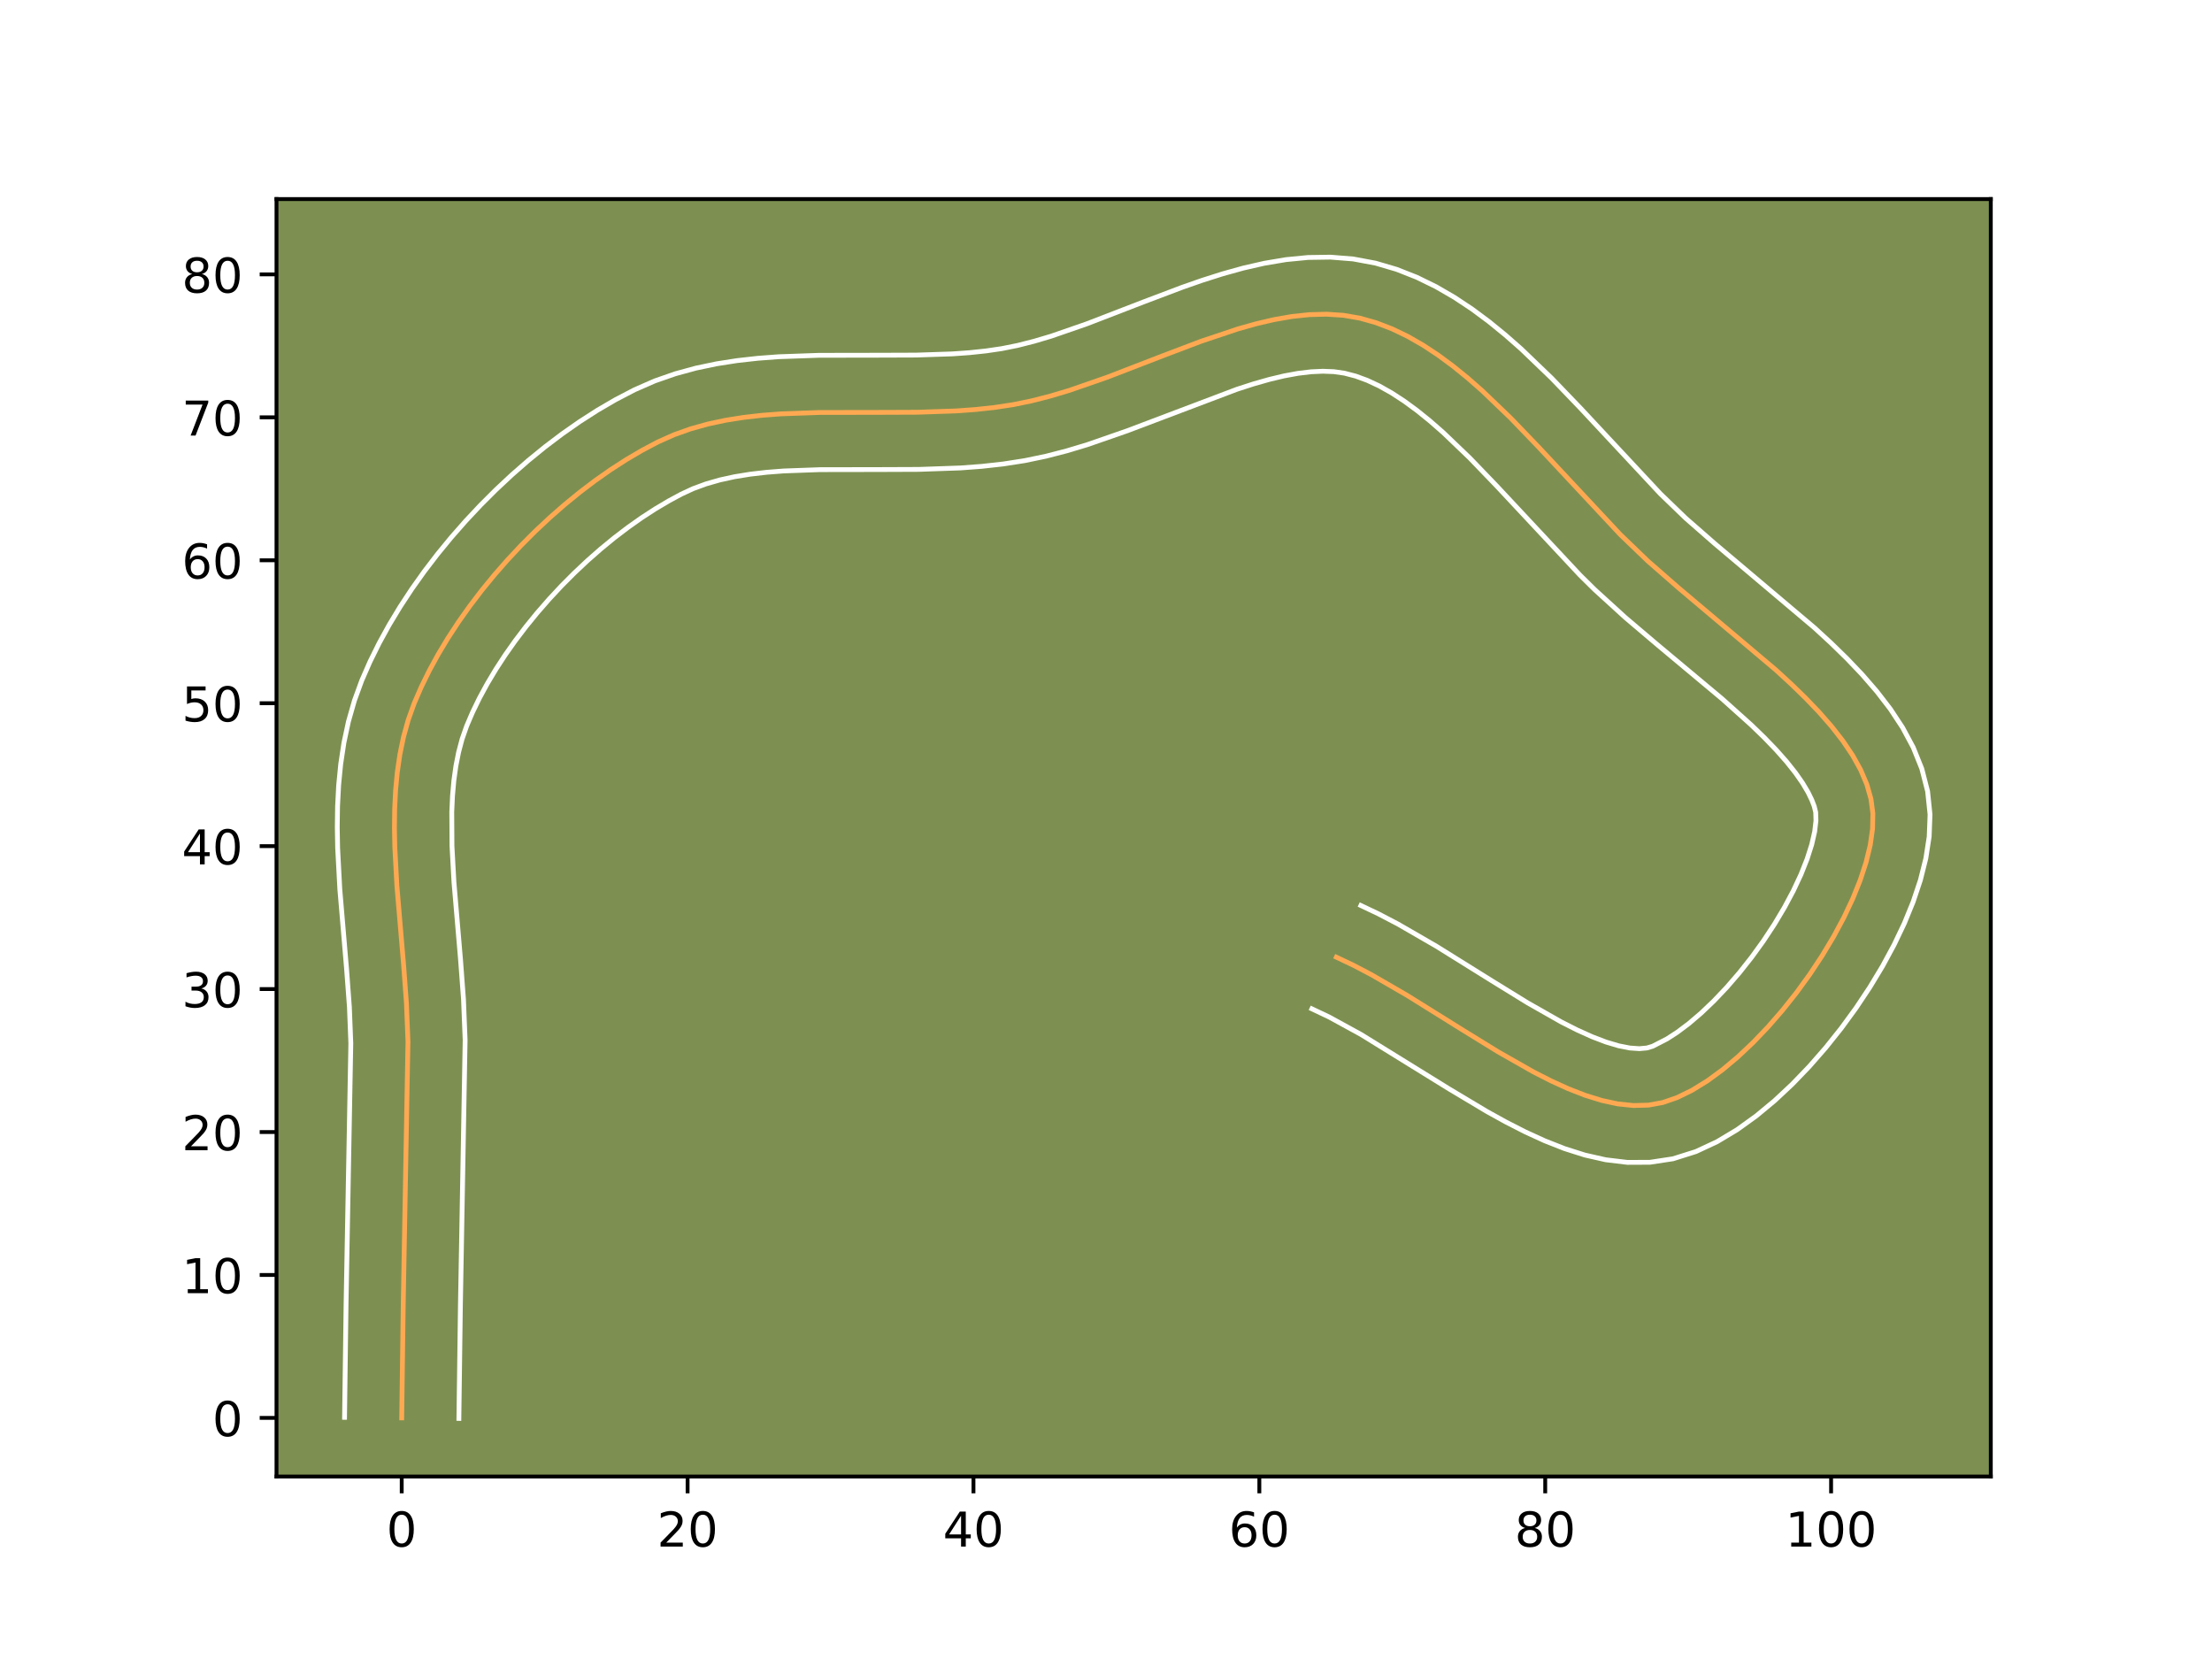 <?xml version="1.0" encoding="utf-8" standalone="no"?>
<!DOCTYPE svg PUBLIC "-//W3C//DTD SVG 1.1//EN"
  "http://www.w3.org/Graphics/SVG/1.1/DTD/svg11.dtd">
<!-- Created with matplotlib (https://matplotlib.org/) -->
<svg height="345.6pt" version="1.1" viewBox="0 0 460.8 345.6" width="460.8pt" xmlns="http://www.w3.org/2000/svg" xmlns:xlink="http://www.w3.org/1999/xlink">
 <defs>
  <style type="text/css">*{stroke-linecap:butt;stroke-linejoin:round;}</style>
 </defs>
 <g id="figure_1">
  <g id="patch_1">
   <path d="M 0 345.6 
L 460.8 345.6 
L 460.8 0 
L 0 0 
z
" style="fill:#ffffff;"/>
  </g>
  <g id="axes_1">
   <g id="patch_2">
    <path d="M 57.6 307.584 
L 414.72 307.584 
L 414.72 41.472 
L 57.6 41.472 
z
" style="fill:#7d9051;"/>
   </g>
   <g id="matplotlib.axis_1">
    <g id="xtick_1">
     <g id="line2d_1">
      <defs>
       <path d="M 0 0 
L 0 3.5 
" id="ma51acaba54" style="stroke:#000000;stroke-width:0.8;"/>
      </defs>
      <g>
       <use style="stroke:#000000;stroke-width:0.8;" x="83.685" xlink:href="#ma51acaba54" y="307.584"/>
      </g>
     </g>
     <g id="text_1">
      <!-- 0 -->
      <g transform="translate(80.504 322.182)scale(0.1 -0.1)">
       <defs>
        <path d="M 31.781 66.406 
Q 24.172 66.406 20.328 58.906 
Q 16.5 51.422 16.5 36.375 
Q 16.5 21.391 20.328 13.891 
Q 24.172 6.391 31.781 6.391 
Q 39.453 6.391 43.281 13.891 
Q 47.125 21.391 47.125 36.375 
Q 47.125 51.422 43.281 58.906 
Q 39.453 66.406 31.781 66.406 
z
M 31.781 74.219 
Q 44.047 74.219 50.516 64.516 
Q 56.984 54.828 56.984 36.375 
Q 56.984 17.969 50.516 8.266 
Q 44.047 -1.422 31.781 -1.422 
Q 19.531 -1.422 13.062 8.266 
Q 6.594 17.969 6.594 36.375 
Q 6.594 54.828 13.062 64.516 
Q 19.531 74.219 31.781 74.219 
z
" id="DejaVuSans-48"/>
       </defs>
       <use xlink:href="#DejaVuSans-48"/>
      </g>
     </g>
    </g>
    <g id="xtick_2">
     <g id="line2d_2">
      <g>
       <use style="stroke:#000000;stroke-width:0.8;" x="143.238" xlink:href="#ma51acaba54" y="307.584"/>
      </g>
     </g>
     <g id="text_2">
      <!-- 20 -->
      <g transform="translate(136.876 322.182)scale(0.1 -0.1)">
       <defs>
        <path d="M 19.188 8.297 
L 53.609 8.297 
L 53.609 0 
L 7.328 0 
L 7.328 8.297 
Q 12.938 14.109 22.625 23.891 
Q 32.328 33.688 34.812 36.531 
Q 39.547 41.844 41.422 45.531 
Q 43.312 49.219 43.312 52.781 
Q 43.312 58.594 39.234 62.25 
Q 35.156 65.922 28.609 65.922 
Q 23.969 65.922 18.812 64.312 
Q 13.672 62.703 7.812 59.422 
L 7.812 69.391 
Q 13.766 71.781 18.938 73 
Q 24.125 74.219 28.422 74.219 
Q 39.75 74.219 46.484 68.547 
Q 53.219 62.891 53.219 53.422 
Q 53.219 48.922 51.531 44.891 
Q 49.859 40.875 45.406 35.406 
Q 44.188 33.984 37.641 27.219 
Q 31.109 20.453 19.188 8.297 
z
" id="DejaVuSans-50"/>
       </defs>
       <use xlink:href="#DejaVuSans-50"/>
       <use x="63.623" xlink:href="#DejaVuSans-48"/>
      </g>
     </g>
    </g>
    <g id="xtick_3">
     <g id="line2d_3">
      <g>
       <use style="stroke:#000000;stroke-width:0.8;" x="202.791" xlink:href="#ma51acaba54" y="307.584"/>
      </g>
     </g>
     <g id="text_3">
      <!-- 40 -->
      <g transform="translate(196.428 322.182)scale(0.1 -0.1)">
       <defs>
        <path d="M 37.797 64.312 
L 12.891 25.391 
L 37.797 25.391 
z
M 35.203 72.906 
L 47.609 72.906 
L 47.609 25.391 
L 58.016 25.391 
L 58.016 17.188 
L 47.609 17.188 
L 47.609 0 
L 37.797 0 
L 37.797 17.188 
L 4.891 17.188 
L 4.891 26.703 
z
" id="DejaVuSans-52"/>
       </defs>
       <use xlink:href="#DejaVuSans-52"/>
       <use x="63.623" xlink:href="#DejaVuSans-48"/>
      </g>
     </g>
    </g>
    <g id="xtick_4">
     <g id="line2d_4">
      <g>
       <use style="stroke:#000000;stroke-width:0.8;" x="262.344" xlink:href="#ma51acaba54" y="307.584"/>
      </g>
     </g>
     <g id="text_4">
      <!-- 60 -->
      <g transform="translate(255.981 322.182)scale(0.1 -0.1)">
       <defs>
        <path d="M 33.016 40.375 
Q 26.375 40.375 22.484 35.828 
Q 18.609 31.297 18.609 23.391 
Q 18.609 15.531 22.484 10.953 
Q 26.375 6.391 33.016 6.391 
Q 39.656 6.391 43.531 10.953 
Q 47.406 15.531 47.406 23.391 
Q 47.406 31.297 43.531 35.828 
Q 39.656 40.375 33.016 40.375 
z
M 52.594 71.297 
L 52.594 62.312 
Q 48.875 64.062 45.094 64.984 
Q 41.312 65.922 37.594 65.922 
Q 27.828 65.922 22.672 59.328 
Q 17.531 52.734 16.797 39.406 
Q 19.672 43.656 24.016 45.922 
Q 28.375 48.188 33.594 48.188 
Q 44.578 48.188 50.953 41.516 
Q 57.328 34.859 57.328 23.391 
Q 57.328 12.156 50.688 5.359 
Q 44.047 -1.422 33.016 -1.422 
Q 20.359 -1.422 13.672 8.266 
Q 6.984 17.969 6.984 36.375 
Q 6.984 53.656 15.188 63.938 
Q 23.391 74.219 37.203 74.219 
Q 40.922 74.219 44.703 73.484 
Q 48.484 72.75 52.594 71.297 
z
" id="DejaVuSans-54"/>
       </defs>
       <use xlink:href="#DejaVuSans-54"/>
       <use x="63.623" xlink:href="#DejaVuSans-48"/>
      </g>
     </g>
    </g>
    <g id="xtick_5">
     <g id="line2d_5">
      <g>
       <use style="stroke:#000000;stroke-width:0.8;" x="321.897" xlink:href="#ma51acaba54" y="307.584"/>
      </g>
     </g>
     <g id="text_5">
      <!-- 80 -->
      <g transform="translate(315.534 322.182)scale(0.1 -0.1)">
       <defs>
        <path d="M 31.781 34.625 
Q 24.75 34.625 20.719 30.859 
Q 16.703 27.094 16.703 20.516 
Q 16.703 13.922 20.719 10.156 
Q 24.75 6.391 31.781 6.391 
Q 38.812 6.391 42.859 10.172 
Q 46.922 13.969 46.922 20.516 
Q 46.922 27.094 42.891 30.859 
Q 38.875 34.625 31.781 34.625 
z
M 21.922 38.812 
Q 15.578 40.375 12.031 44.719 
Q 8.5 49.078 8.5 55.328 
Q 8.5 64.062 14.719 69.141 
Q 20.953 74.219 31.781 74.219 
Q 42.672 74.219 48.875 69.141 
Q 55.078 64.062 55.078 55.328 
Q 55.078 49.078 51.531 44.719 
Q 48 40.375 41.703 38.812 
Q 48.828 37.156 52.797 32.312 
Q 56.781 27.484 56.781 20.516 
Q 56.781 9.906 50.312 4.234 
Q 43.844 -1.422 31.781 -1.422 
Q 19.734 -1.422 13.25 4.234 
Q 6.781 9.906 6.781 20.516 
Q 6.781 27.484 10.781 32.312 
Q 14.797 37.156 21.922 38.812 
z
M 18.312 54.391 
Q 18.312 48.734 21.844 45.562 
Q 25.391 42.391 31.781 42.391 
Q 38.141 42.391 41.719 45.562 
Q 45.312 48.734 45.312 54.391 
Q 45.312 60.062 41.719 63.234 
Q 38.141 66.406 31.781 66.406 
Q 25.391 66.406 21.844 63.234 
Q 18.312 60.062 18.312 54.391 
z
" id="DejaVuSans-56"/>
       </defs>
       <use xlink:href="#DejaVuSans-56"/>
       <use x="63.623" xlink:href="#DejaVuSans-48"/>
      </g>
     </g>
    </g>
    <g id="xtick_6">
     <g id="line2d_6">
      <g>
       <use style="stroke:#000000;stroke-width:0.8;" x="381.45" xlink:href="#ma51acaba54" y="307.584"/>
      </g>
     </g>
     <g id="text_6">
      <!-- 100 -->
      <g transform="translate(371.906 322.182)scale(0.1 -0.1)">
       <defs>
        <path d="M 12.406 8.297 
L 28.516 8.297 
L 28.516 63.922 
L 10.984 60.406 
L 10.984 69.391 
L 28.422 72.906 
L 38.281 72.906 
L 38.281 8.297 
L 54.391 8.297 
L 54.391 0 
L 12.406 0 
z
" id="DejaVuSans-49"/>
       </defs>
       <use xlink:href="#DejaVuSans-49"/>
       <use x="63.623" xlink:href="#DejaVuSans-48"/>
       <use x="127.246" xlink:href="#DejaVuSans-48"/>
      </g>
     </g>
    </g>
   </g>
   <g id="matplotlib.axis_2">
    <g id="ytick_1">
     <g id="line2d_7">
      <defs>
       <path d="M 0 0 
L -3.5 0 
" id="mfa12558707" style="stroke:#000000;stroke-width:0.8;"/>
      </defs>
      <g>
       <use style="stroke:#000000;stroke-width:0.8;" x="57.6" xlink:href="#mfa12558707" y="295.373"/>
      </g>
     </g>
     <g id="text_7">
      <!-- 0 -->
      <g transform="translate(44.237 299.173)scale(0.1 -0.1)">
       <use xlink:href="#DejaVuSans-48"/>
      </g>
     </g>
    </g>
    <g id="ytick_2">
     <g id="line2d_8">
      <g>
       <use style="stroke:#000000;stroke-width:0.8;" x="57.6" xlink:href="#mfa12558707" y="265.597"/>
      </g>
     </g>
     <g id="text_8">
      <!-- 10 -->
      <g transform="translate(37.875 269.396)scale(0.1 -0.1)">
       <use xlink:href="#DejaVuSans-49"/>
       <use x="63.623" xlink:href="#DejaVuSans-48"/>
      </g>
     </g>
    </g>
    <g id="ytick_3">
     <g id="line2d_9">
      <g>
       <use style="stroke:#000000;stroke-width:0.8;" x="57.6" xlink:href="#mfa12558707" y="235.82"/>
      </g>
     </g>
     <g id="text_9">
      <!-- 20 -->
      <g transform="translate(37.875 239.62)scale(0.1 -0.1)">
       <use xlink:href="#DejaVuSans-50"/>
       <use x="63.623" xlink:href="#DejaVuSans-48"/>
      </g>
     </g>
    </g>
    <g id="ytick_4">
     <g id="line2d_10">
      <g>
       <use style="stroke:#000000;stroke-width:0.8;" x="57.6" xlink:href="#mfa12558707" y="206.044"/>
      </g>
     </g>
     <g id="text_10">
      <!-- 30 -->
      <g transform="translate(37.875 209.843)scale(0.1 -0.1)">
       <defs>
        <path d="M 40.578 39.312 
Q 47.656 37.797 51.625 33 
Q 55.609 28.219 55.609 21.188 
Q 55.609 10.406 48.188 4.484 
Q 40.766 -1.422 27.094 -1.422 
Q 22.516 -1.422 17.656 -0.516 
Q 12.797 0.391 7.625 2.203 
L 7.625 11.719 
Q 11.719 9.328 16.594 8.109 
Q 21.484 6.891 26.812 6.891 
Q 36.078 6.891 40.938 10.547 
Q 45.797 14.203 45.797 21.188 
Q 45.797 27.641 41.281 31.266 
Q 36.766 34.906 28.719 34.906 
L 20.219 34.906 
L 20.219 43.016 
L 29.109 43.016 
Q 36.375 43.016 40.234 45.922 
Q 44.094 48.828 44.094 54.297 
Q 44.094 59.906 40.109 62.906 
Q 36.141 65.922 28.719 65.922 
Q 24.656 65.922 20.016 65.031 
Q 15.375 64.156 9.812 62.312 
L 9.812 71.094 
Q 15.438 72.656 20.344 73.438 
Q 25.25 74.219 29.594 74.219 
Q 40.828 74.219 47.359 69.109 
Q 53.906 64.016 53.906 55.328 
Q 53.906 49.266 50.438 45.094 
Q 46.969 40.922 40.578 39.312 
z
" id="DejaVuSans-51"/>
       </defs>
       <use xlink:href="#DejaVuSans-51"/>
       <use x="63.623" xlink:href="#DejaVuSans-48"/>
      </g>
     </g>
    </g>
    <g id="ytick_5">
     <g id="line2d_11">
      <g>
       <use style="stroke:#000000;stroke-width:0.8;" x="57.6" xlink:href="#mfa12558707" y="176.268"/>
      </g>
     </g>
     <g id="text_11">
      <!-- 40 -->
      <g transform="translate(37.875 180.067)scale(0.1 -0.1)">
       <use xlink:href="#DejaVuSans-52"/>
       <use x="63.623" xlink:href="#DejaVuSans-48"/>
      </g>
     </g>
    </g>
    <g id="ytick_6">
     <g id="line2d_12">
      <g>
       <use style="stroke:#000000;stroke-width:0.8;" x="57.6" xlink:href="#mfa12558707" y="146.491"/>
      </g>
     </g>
     <g id="text_12">
      <!-- 50 -->
      <g transform="translate(37.875 150.29)scale(0.1 -0.1)">
       <defs>
        <path d="M 10.797 72.906 
L 49.516 72.906 
L 49.516 64.594 
L 19.828 64.594 
L 19.828 46.734 
Q 21.969 47.469 24.109 47.828 
Q 26.266 48.188 28.422 48.188 
Q 40.625 48.188 47.75 41.5 
Q 54.891 34.812 54.891 23.391 
Q 54.891 11.625 47.562 5.094 
Q 40.234 -1.422 26.906 -1.422 
Q 22.312 -1.422 17.547 -0.641 
Q 12.797 0.141 7.719 1.703 
L 7.719 11.625 
Q 12.109 9.234 16.797 8.062 
Q 21.484 6.891 26.703 6.891 
Q 35.156 6.891 40.078 11.328 
Q 45.016 15.766 45.016 23.391 
Q 45.016 31 40.078 35.438 
Q 35.156 39.891 26.703 39.891 
Q 22.75 39.891 18.812 39.016 
Q 14.891 38.141 10.797 36.281 
z
" id="DejaVuSans-53"/>
       </defs>
       <use xlink:href="#DejaVuSans-53"/>
       <use x="63.623" xlink:href="#DejaVuSans-48"/>
      </g>
     </g>
    </g>
    <g id="ytick_7">
     <g id="line2d_13">
      <g>
       <use style="stroke:#000000;stroke-width:0.8;" x="57.6" xlink:href="#mfa12558707" y="116.715"/>
      </g>
     </g>
     <g id="text_13">
      <!-- 60 -->
      <g transform="translate(37.875 120.514)scale(0.1 -0.1)">
       <use xlink:href="#DejaVuSans-54"/>
       <use x="63.623" xlink:href="#DejaVuSans-48"/>
      </g>
     </g>
    </g>
    <g id="ytick_8">
     <g id="line2d_14">
      <g>
       <use style="stroke:#000000;stroke-width:0.8;" x="57.6" xlink:href="#mfa12558707" y="86.938"/>
      </g>
     </g>
     <g id="text_14">
      <!-- 70 -->
      <g transform="translate(37.875 90.737)scale(0.1 -0.1)">
       <defs>
        <path d="M 8.203 72.906 
L 55.078 72.906 
L 55.078 68.703 
L 28.609 0 
L 18.312 0 
L 43.219 64.594 
L 8.203 64.594 
z
" id="DejaVuSans-55"/>
       </defs>
       <use xlink:href="#DejaVuSans-55"/>
       <use x="63.623" xlink:href="#DejaVuSans-48"/>
      </g>
     </g>
    </g>
    <g id="ytick_9">
     <g id="line2d_15">
      <g>
       <use style="stroke:#000000;stroke-width:0.8;" x="57.6" xlink:href="#mfa12558707" y="57.162"/>
      </g>
     </g>
     <g id="text_15">
      <!-- 80 -->
      <g transform="translate(37.875 60.961)scale(0.1 -0.1)">
       <use xlink:href="#DejaVuSans-56"/>
       <use x="63.623" xlink:href="#DejaVuSans-48"/>
      </g>
     </g>
    </g>
   </g>
   <g id="line2d_16">
    <path clip-path="url(#pbba5e95084)" d="M 83.685 295.373 
L 83.999 271.868 
L 84.988 217 
L 84.67 208.982 
L 84.064 200.847 
L 82.679 184.507 
L 82.246 176.442 
L 82.17 172.467 
L 82.216 168.541 
L 82.407 164.673 
L 82.764 160.872 
L 83.309 157.147 
L 84.062 153.506 
L 85.047 149.959 
L 86.283 146.514 
L 87.757 143.115 
L 89.428 139.709 
L 91.286 136.309 
L 93.319 132.924 
L 95.516 129.568 
L 97.865 126.252 
L 100.355 122.987 
L 102.975 119.785 
L 105.713 116.659 
L 108.556 113.618 
L 111.495 110.676 
L 114.518 107.843 
L 117.613 105.132 
L 120.768 102.555 
L 123.972 100.122 
L 127.214 97.845 
L 130.483 95.737 
L 133.766 93.808 
L 137.052 92.071 
L 140.402 90.573 
L 143.874 89.336 
L 147.458 88.337 
L 151.143 87.55 
L 154.919 86.951 
L 158.773 86.513 
L 162.695 86.214 
L 170.701 85.928 
L 182.945 85.908 
L 191.138 85.878 
L 199.253 85.601 
L 203.253 85.308 
L 207.201 84.88 
L 211.086 84.29 
L 214.95 83.497 
L 218.84 82.498 
L 222.751 81.327 
L 230.61 78.601 
L 242.406 74.049 
L 250.205 71.094 
L 257.899 68.515 
L 261.691 67.449 
L 265.44 66.576 
L 269.138 65.93 
L 272.781 65.545 
L 276.362 65.452 
L 279.875 65.687 
L 283.316 66.281 
L 286.685 67.234 
L 289.995 68.506 
L 293.246 70.07 
L 296.445 71.903 
L 299.592 73.977 
L 302.693 76.268 
L 305.751 78.75 
L 308.769 81.397 
L 314.7 87.086 
L 320.513 93.13 
L 337.53 111.349 
L 343.256 116.859 
L 349.592 122.396 
L 369.933 139.555 
L 373.122 142.484 
L 376.151 145.429 
L 378.985 148.389 
L 381.584 151.364 
L 383.912 154.352 
L 385.93 157.352 
L 387.601 160.363 
L 388.887 163.384 
L 389.749 166.414 
L 390.152 169.451 
L 390.09 172.624 
L 389.608 176.033 
L 388.736 179.636 
L 387.503 183.392 
L 385.94 187.258 
L 384.078 191.194 
L 381.946 195.158 
L 379.575 199.107 
L 376.996 203.001 
L 374.238 206.796 
L 371.332 210.452 
L 368.309 213.927 
L 365.198 217.18 
L 362.03 220.167 
L 358.836 222.848 
L 355.645 225.182 
L 352.488 227.125 
L 349.395 228.637 
L 346.396 229.675 
L 343.39 230.219 
L 340.259 230.301 
L 337.016 229.961 
L 333.67 229.239 
L 330.232 228.173 
L 326.713 226.804 
L 323.123 225.17 
L 319.474 223.313 
L 312.036 219.083 
L 304.485 214.432 
L 293.132 207.355 
L 285.669 203.033 
L 282.002 201.11 
L 278.391 199.397 
L 278.391 199.397 
" style="fill:none;stroke:#fea952;stroke-linecap:square;"/>
   </g>
   <g id="line2d_17">
    <path clip-path="url(#pbba5e95084)" d="M 71.775 295.259 
L 72.091 271.659 
L 73.082 217.334 
L 72.787 209.795 
L 72.199 201.883 
L 70.792 185.259 
L 70.337 176.67 
L 70.26 172.325 
L 70.32 167.953 
L 70.549 163.559 
L 70.979 159.15 
L 71.645 154.733 
L 72.585 150.322 
L 73.836 145.935 
L 75.355 141.777 
L 77.064 137.868 
L 78.975 133.999 
L 81.076 130.175 
L 83.354 126.401 
L 85.797 122.683 
L 88.395 119.029 
L 91.137 115.445 
L 94.013 111.94 
L 97.014 108.522 
L 100.13 105.201 
L 103.351 101.985 
L 106.67 98.884 
L 110.077 95.909 
L 113.565 93.069 
L 117.128 90.374 
L 120.758 87.836 
L 124.45 85.467 
L 128.2 83.278 
L 132.189 81.198 
L 136.407 79.352 
L 140.676 77.863 
L 144.971 76.689 
L 149.275 75.787 
L 153.576 75.116 
L 157.866 74.638 
L 162.136 74.316 
L 170.594 74.018 
L 182.954 73.997 
L 190.861 73.97 
L 198.384 73.722 
L 201.967 73.467 
L 205.413 73.104 
L 208.692 72.622 
L 211.989 71.96 
L 215.423 71.088 
L 218.98 70.03 
L 226.397 67.46 
L 238.121 62.936 
L 246.267 59.854 
L 250.437 58.398 
L 254.676 57.049 
L 258.991 55.848 
L 263.391 54.843 
L 267.884 54.086 
L 272.474 53.638 
L 277.154 53.568 
L 281.903 53.95 
L 286.557 54.82 
L 290.958 56.116 
L 295.159 57.773 
L 299.168 59.736 
L 302.999 61.958 
L 306.67 64.397 
L 310.2 67.02 
L 313.605 69.796 
L 316.903 72.696 
L 323.222 78.765 
L 329.24 85.024 
L 345.907 102.883 
L 351.174 107.962 
L 357.244 113.269 
L 377.991 130.784 
L 381.424 133.943 
L 384.756 137.193 
L 387.954 140.552 
L 390.98 144.045 
L 393.795 147.704 
L 396.345 151.573 
L 398.56 155.699 
L 400.342 160.122 
L 401.557 164.85 
L 402.06 169.681 
L 401.884 174.292 
L 401.184 178.836 
L 400.052 183.35 
L 398.546 187.855 
L 396.706 192.353 
L 394.567 196.836 
L 392.158 201.288 
L 389.504 205.685 
L 386.632 210.001 
L 383.563 214.207 
L 380.318 218.27 
L 376.916 222.16 
L 373.37 225.845 
L 369.687 229.29 
L 365.866 232.463 
L 361.888 235.325 
L 357.718 237.826 
L 353.293 239.891 
L 348.517 241.396 
L 343.702 242.126 
L 339.017 242.147 
L 334.501 241.603 
L 330.143 240.615 
L 325.914 239.273 
L 321.781 237.645 
L 317.721 235.785 
L 313.717 233.74 
L 309.759 231.551 
L 301.969 226.898 
L 283.531 215.502 
L 276.899 211.872 
L 273.288 210.159 
L 273.288 210.159 
" style="fill:none;stroke:#ffffff;stroke-linecap:square;"/>
   </g>
   <g id="line2d_18">
    <path clip-path="url(#pbba5e95084)" d="M 95.595 295.488 
L 95.908 272.078 
L 96.894 216.666 
L 96.553 208.168 
L 95.929 199.811 
L 94.565 183.755 
L 94.154 176.215 
L 94.113 169.128 
L 94.266 165.786 
L 94.55 162.594 
L 94.972 159.561 
L 95.539 156.691 
L 96.257 153.983 
L 97.212 151.25 
L 98.449 148.362 
L 99.88 145.42 
L 101.495 142.443 
L 103.284 139.448 
L 105.235 136.453 
L 107.336 133.475 
L 109.574 130.529 
L 111.937 127.631 
L 114.411 124.795 
L 116.983 122.035 
L 119.64 119.367 
L 122.366 116.802 
L 125.148 114.356 
L 127.97 112.041 
L 130.817 109.869 
L 133.671 107.854 
L 136.515 106.006 
L 139.332 104.338 
L 141.915 102.943 
L 144.396 101.793 
L 147.072 100.81 
L 149.945 99.985 
L 153.012 99.313 
L 156.261 98.785 
L 159.68 98.389 
L 163.254 98.111 
L 170.807 97.838 
L 182.936 97.818 
L 191.416 97.785 
L 200.122 97.48 
L 204.539 97.149 
L 208.989 96.655 
L 213.479 95.957 
L 217.911 95.034 
L 222.257 93.909 
L 226.522 92.625 
L 234.824 89.741 
L 257.7 81.085 
L 261.122 79.981 
L 264.392 79.049 
L 267.489 78.309 
L 270.392 77.775 
L 273.088 77.451 
L 275.569 77.336 
L 277.848 77.423 
L 280.074 77.742 
L 282.413 78.352 
L 284.83 79.238 
L 287.325 80.405 
L 289.891 81.848 
L 292.515 83.557 
L 295.187 85.516 
L 297.897 87.704 
L 300.636 90.099 
L 306.178 95.407 
L 311.787 101.236 
L 329.153 119.816 
L 332.201 122.826 
L 338.594 128.653 
L 345.338 134.373 
L 358.758 145.587 
L 364.82 151.024 
L 367.547 153.664 
L 370.016 156.227 
L 372.188 158.684 
L 374.029 161 
L 375.515 163.131 
L 376.641 165.028 
L 377.431 166.647 
L 377.942 167.978 
L 378.243 169.221 
L 378.297 170.956 
L 378.032 173.229 
L 377.419 175.921 
L 376.46 178.929 
L 375.174 182.164 
L 373.588 185.553 
L 371.734 189.028 
L 369.646 192.529 
L 367.36 196 
L 364.914 199.386 
L 362.347 202.634 
L 359.702 205.695 
L 357.026 208.515 
L 354.373 211.044 
L 351.806 213.234 
L 349.401 215.039 
L 347.257 216.424 
L 344.276 217.955 
L 343.077 218.313 
L 341.502 218.456 
L 339.531 218.319 
L 337.197 217.862 
L 334.551 217.073 
L 331.645 215.962 
L 328.526 214.555 
L 325.23 212.886 
L 318.229 208.91 
L 310.827 204.35 
L 299.215 197.115 
L 291.201 192.485 
L 287.105 190.348 
L 283.494 188.635 
L 283.494 188.635 
" style="fill:none;stroke:#ffffff;stroke-linecap:square;"/>
   </g>
   <g id="patch_3">
    <path d="M 57.6 307.584 
L 57.6 41.472 
" style="fill:none;stroke:#000000;stroke-linecap:square;stroke-linejoin:miter;stroke-width:0.8;"/>
   </g>
   <g id="patch_4">
    <path d="M 414.72 307.584 
L 414.72 41.472 
" style="fill:none;stroke:#000000;stroke-linecap:square;stroke-linejoin:miter;stroke-width:0.8;"/>
   </g>
   <g id="patch_5">
    <path d="M 57.6 307.584 
L 414.72 307.584 
" style="fill:none;stroke:#000000;stroke-linecap:square;stroke-linejoin:miter;stroke-width:0.8;"/>
   </g>
   <g id="patch_6">
    <path d="M 57.6 41.472 
L 414.72 41.472 
" style="fill:none;stroke:#000000;stroke-linecap:square;stroke-linejoin:miter;stroke-width:0.8;"/>
   </g>
  </g>
 </g>
 <defs>
  <clipPath id="pbba5e95084">
   <rect height="266.112" width="357.12" x="57.6" y="41.472"/>
  </clipPath>
 </defs>
</svg>
